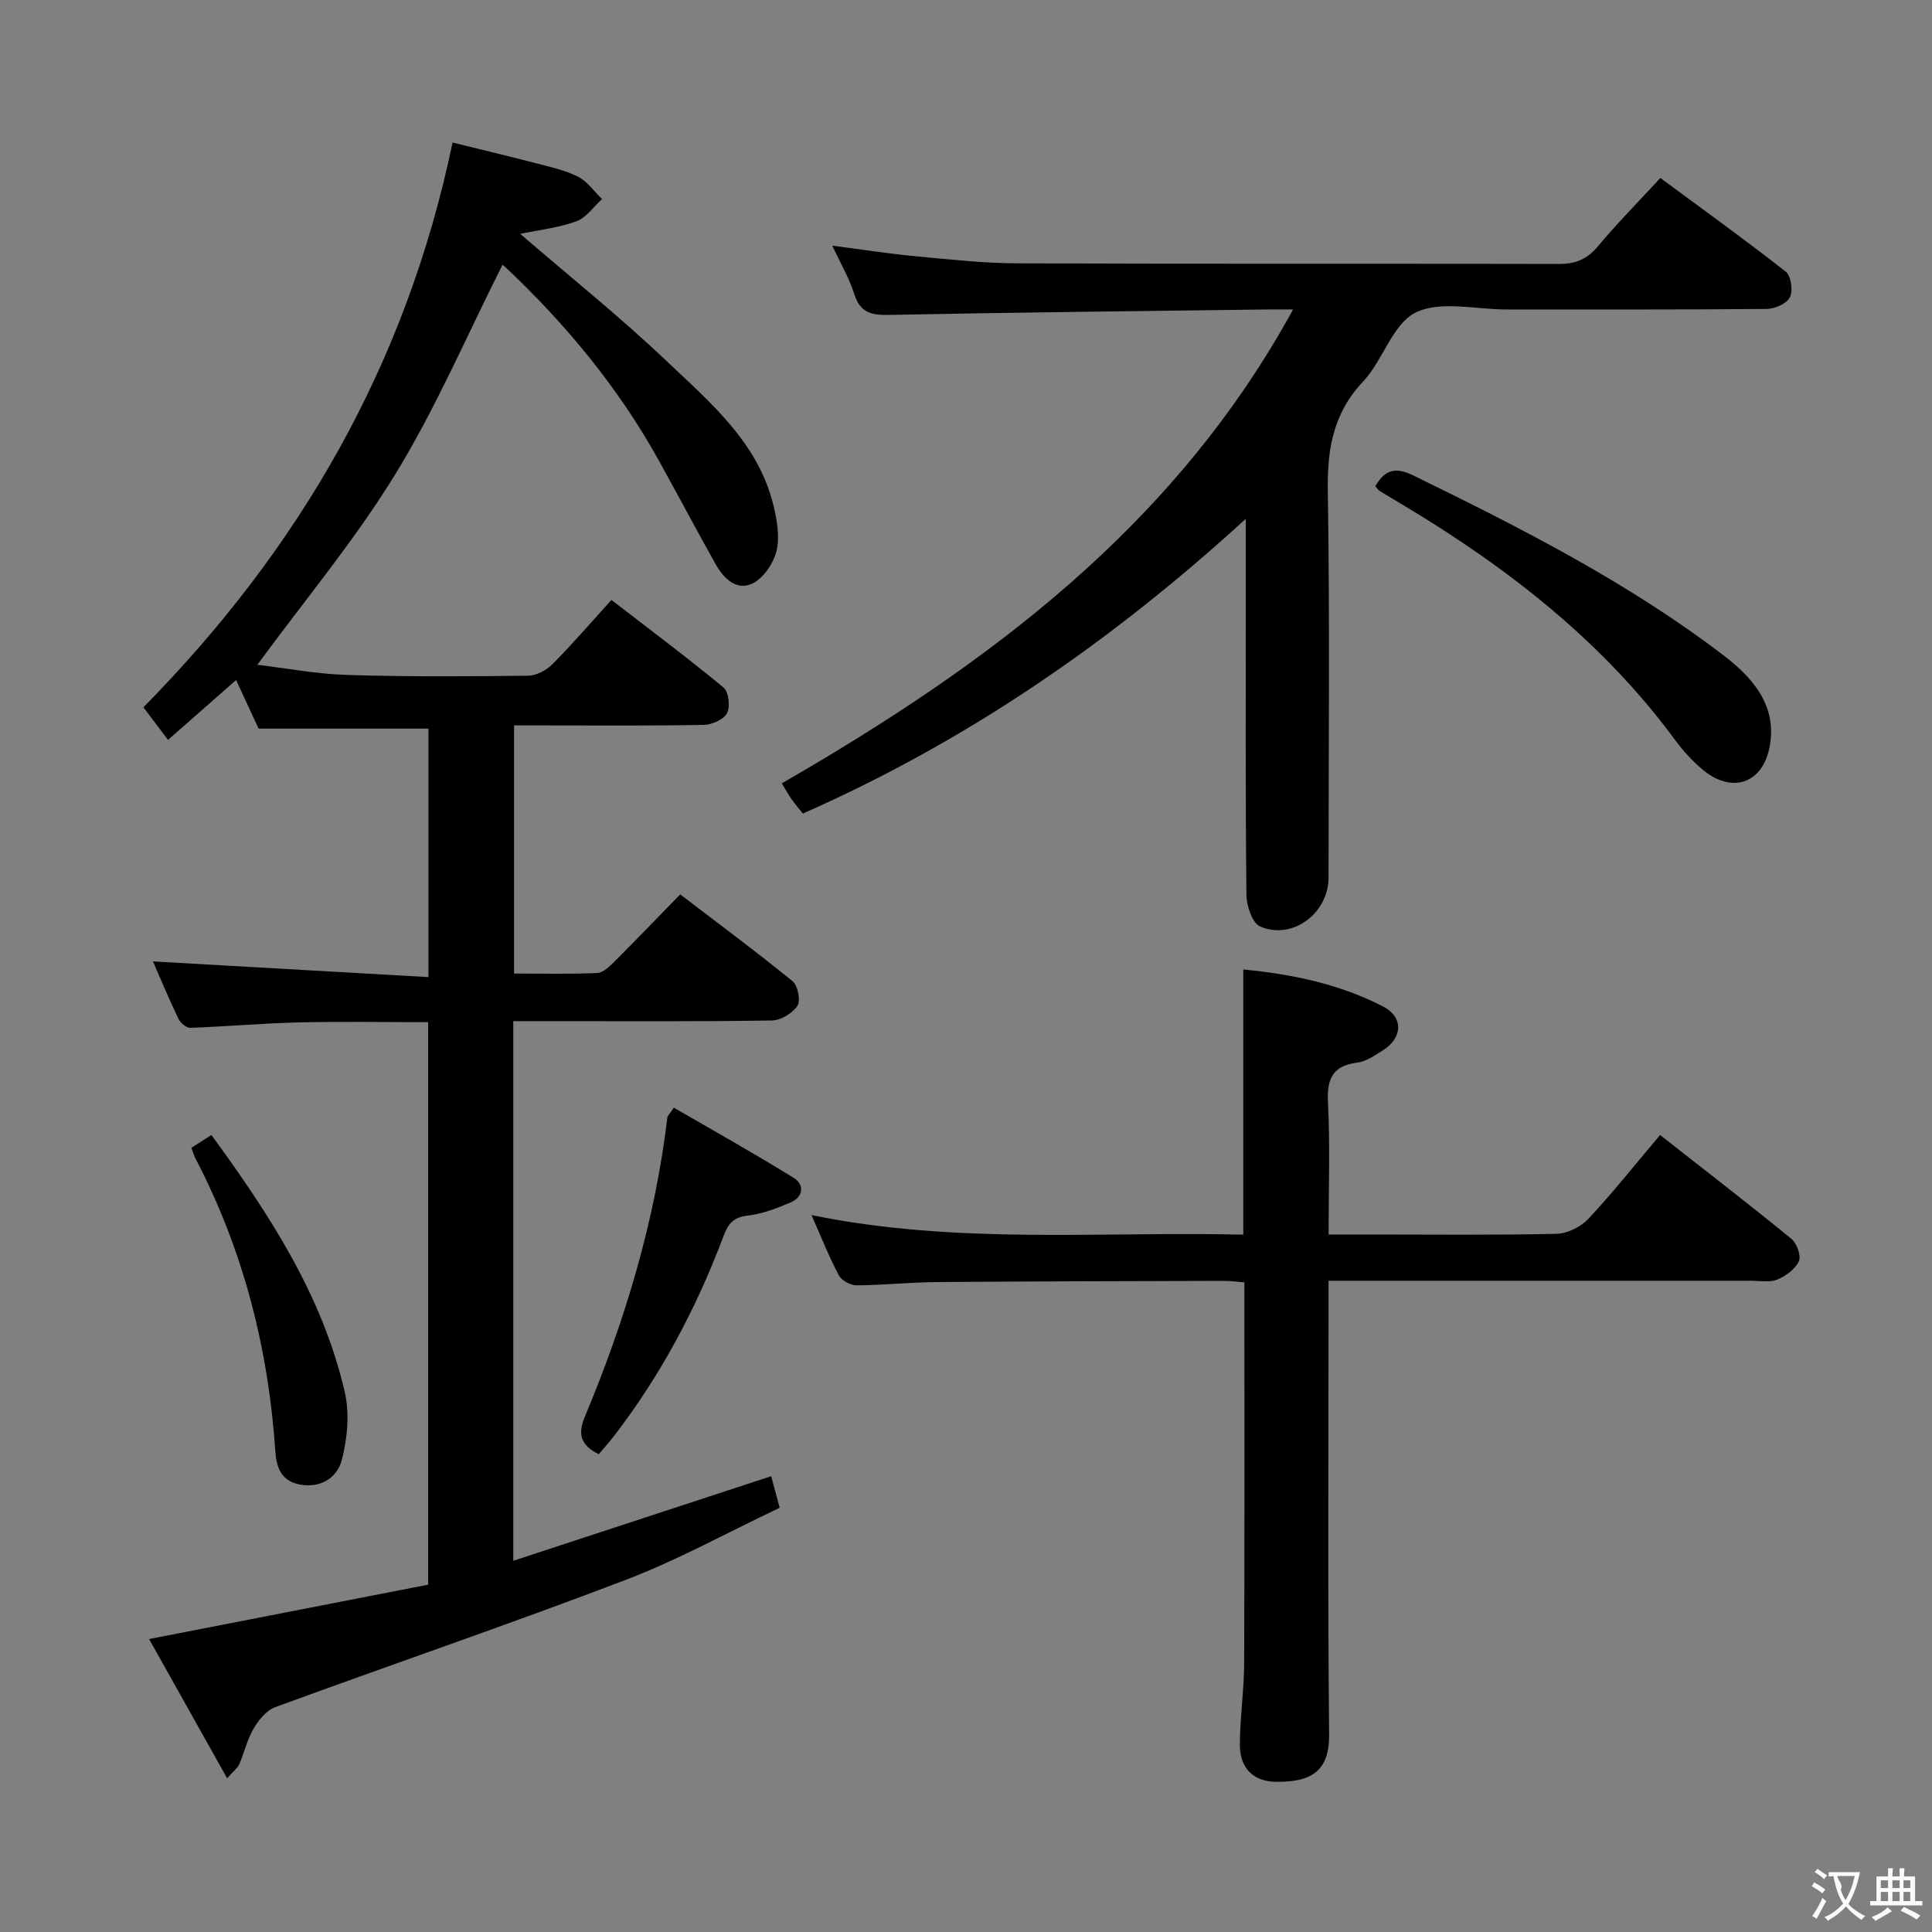 <svg enable-background="new 0 0 400 400" viewBox="0 0 400 400" xmlns="http://www.w3.org/2000/svg"><rect x="0" y="0" width="400" height="400" fill="#808080" stroke="none"/><g fill="#010000"><path d="m106.27 323.14c18.24-5.98 35.72-11.71 53.4-17.51.52 1.93 1.02 3.82 1.75 6.54-10.71 5.07-21.04 10.8-31.98 14.97-24.02 9.16-48.36 17.47-72.49 26.32-1.81.66-3.41 2.67-4.45 4.44-1.32 2.25-1.92 4.92-2.95 7.36-.3.7-1.02 1.22-2.52 2.92-5.57-9.94-10.79-19.24-16.16-28.83 19.64-3.83 38.62-7.53 57.77-11.26 0-39.09 0-77.53 0-116.46-8.96 0-17.91-.16-26.85.05-7.47.18-14.93.85-22.4 1.12-.81.03-2.03-1.02-2.44-1.87-1.94-4.03-3.66-8.16-5.29-11.88 18.98 1.08 37.88 2.15 57.05 3.25 0-18.01 0-34.63 0-51.45-11.58 0-23.11 0-35.17 0-1.3-2.81-2.88-6.23-4.66-10.06-4.76 4.19-9.2 8.1-14.09 12.4-1.88-2.5-3.52-4.67-5.1-6.75 32.38-32.87 54.42-70.95 64.01-116.93 5.53 1.37 11.24 2.72 16.92 4.2 3.05.8 6.22 1.46 9 2.84 1.96.98 3.37 3.07 5.03 4.66-1.75 1.58-3.25 3.84-5.31 4.6-3.62 1.34-7.58 1.76-11.63 2.61 10.32 8.9 20.7 17.21 30.31 26.34 9.1 8.64 19.05 16.95 22.16 30.06.71 3.01 1.29 6.4.58 9.28-.63 2.54-2.67 5.56-4.92 6.68-3.29 1.63-5.99-.97-7.64-3.91-3.99-7.11-7.8-14.31-11.75-21.44-8.39-15.14-19.27-28.32-31.85-40.15-.44-.42-1.01-.71-.58-.42-7.34 14.55-13.74 29.55-22.16 43.3-8.37 13.66-18.76 26.08-28.58 39.47 5.88.7 12.2 1.91 18.55 2.11 12.49.39 24.99.3 37.49.16 1.7-.02 3.77-1.1 5.02-2.35 4.1-4.12 7.9-8.54 12.25-13.34 7.88 6.08 15.69 11.92 23.2 18.13 1.08.89 1.43 3.97.73 5.32-.68 1.32-3.12 2.38-4.81 2.42-11.16.21-22.33.11-33.5.11-1.81 0-3.61 0-5.78 0v51.37c5.68 0 11.46.14 17.22-.11 1.24-.05 2.57-1.37 3.59-2.39 4.46-4.45 8.82-9 13.59-13.89 8.09 6.19 15.82 11.91 23.27 17.99 1.09.89 1.7 4.01 1 5.08-1.03 1.55-3.44 3.01-5.29 3.04-15 .24-30 .14-44.99.14-2.78 0-5.57 0-8.55 0z"/><path d="m267.72 64.07c-2.49 0-3.94-.02-5.39 0-26.14.34-52.28.61-78.42 1.13-3.66.07-5.86-.57-7.05-4.33-1.02-3.25-2.8-6.26-4.54-10.01 6.26.81 11.62 1.66 17.01 2.17 7.11.66 14.24 1.47 21.36 1.49 37.33.15 74.65.03 111.98.13 3.47.01 5.9-.93 8.15-3.64 3.93-4.72 8.27-9.1 12.94-14.16 8.77 6.48 17.51 12.76 25.97 19.4 1.1.86 1.52 3.95.85 5.3-.65 1.31-3.11 2.39-4.79 2.41-17.99.17-35.99.1-53.99.11-6.33 0-13.62-1.88-18.71.64-4.79 2.37-6.75 9.9-10.88 14.29-6.22 6.59-7.44 14.01-7.3 22.69.42 26.65.16 53.32.15 79.98 0 7.4-7.44 13.03-14.15 10.16-1.63-.7-2.83-4.28-2.85-6.54-.22-20.66-.13-41.32-.13-61.99 0-4.83 0-9.66 0-15.89-27.82 25.45-57.73 46.04-91.71 61.03-.69-.87-1.53-1.85-2.28-2.9-.67-.95-1.23-1.97-2.08-3.35 42.48-24.51 81.2-53.04 105.86-98.12z"/><path d="m168.01 251.57c30.14 6.17 59.87 3.35 89.4 4.05 0-18.6 0-36.5 0-54.9 10.07.96 19.89 3 28.96 7.67 4.22 2.18 4.06 6.45 0 9.03-1.67 1.06-3.48 2.34-5.35 2.58-5.3.67-6.32 3.53-6.07 8.43.44 8.79.12 17.63.12 27.16h9.18c12.67 0 25.34.15 38-.14 2.26-.05 5.04-1.43 6.61-3.11 5.1-5.45 9.74-11.31 14.84-17.35 9.23 7.25 18.32 14.25 27.2 21.5 1.12.92 2.05 3.53 1.53 4.65-.76 1.64-2.72 3.07-4.5 3.79-1.59.64-3.61.23-5.45.23-27.17.01-54.33 0-81.5 0-1.79 0-3.59 0-5.92 0v5.9c0 29.33-.18 58.67.12 88 .08 7.57-3.59 9.95-11.05 9.84-4.71-.07-7.43-2.88-7.43-7.62.01-5.64.87-11.28.89-16.92.1-26.14.05-52.28.05-78.86-1.47-.11-2.9-.32-4.34-.31-19.83.06-39.66.09-59.49.25-5.48.05-10.96.64-16.44.67-1.26.01-3.12-.98-3.69-2.05-2.01-3.78-3.59-7.8-5.67-12.49z"/><path d="m284.75 100.63c2.04-3.44 4.2-3.98 7.86-2.19 22.29 10.89 44.4 22.11 64.2 37.22 5.93 4.53 11.19 10.33 9.58 18.91-1.46 7.78-7.97 9.86-14.05 4.63-2.01-1.72-3.85-3.72-5.42-5.85-15.06-20.49-34.65-35.72-56.22-48.67-1.71-1.03-3.43-2.03-5.13-3.08-.26-.15-.42-.49-.82-.97z"/><path d="m123.97 301.08c-3.67-1.81-4.43-4.08-2.91-7.71 8.34-19.93 14.55-40.48 17.11-62.01.03-.29.35-.55 1.34-2.03 8.22 4.77 16.64 9.47 24.82 14.54 2.23 1.38 2.03 3.92-.61 5.06-2.86 1.24-5.9 2.4-8.96 2.75-3.05.35-4.06 1.83-5.03 4.42-5.53 14.67-12.81 28.41-22.36 40.89-1.08 1.43-2.29 2.77-3.4 4.09z"/><path d="m39.61 237.65c1.52-.97 2.71-1.74 4.16-2.66 12.06 16.5 23.03 33.3 27.62 53.27 1.02 4.45.53 9.6-.64 14.07-.91 3.48-4.2 5.82-8.61 5.04-4-.71-4.92-3.68-5.14-6.92-1.43-21.27-6.6-41.5-16.46-60.47-.31-.57-.49-1.2-.93-2.33z"/></g><path d="m377.9 391.2c-.2.3-.4.5-.6.8-.7-.6-1.4-1-2.2-1.5.2-.3.4-.5.5-.8.6.4 1.4.8 2.3 1.5zm-1.8 6.1c-.2-.2-.5-.4-.9-.6.4-.6.8-1.2 1.2-1.9s.7-1.3.9-1.9c.3.3.5.5.8.7-.7 1.3-1.4 2.6-2 3.7zm2.2-9c-.3.3-.5.5-.6.8-.6-.6-1.3-1.1-2-1.5.3-.3.5-.5.6-.7.6.5 1.3.9 2 1.4zm.3.2v-.9h2 4.5c-.3 1.3-.6 2.5-1 3.6s-.9 2.1-1.4 3c.4.5 1 1 1.6 1.4s1.2.8 1.9 1.1c-.3.2-.5.4-.8.8-.4-.3-1-.7-1.6-1.2s-1.2-1.1-1.6-1.6c-.5.6-1.1 1.1-1.7 1.6s-1.4.9-2.1 1.4c-.1-.3-.3-.5-.7-.8.6-.2 1.2-.5 1.9-1s1.4-1.1 2-1.8c-.5-.8-.9-1.6-1.2-2.5s-.6-2-.8-3.2c-.4.1-.7.1-1 .1zm2.5 2.7c.3 1 .7 1.7 1 2.2.3-.5.6-1.1 1-2s.6-1.9.9-3h-3.2-.4c.1.9 1.3 1.8.7 2.8z" fill="#fbfafa"/><path d="m396.5 388.5v1.5 3.6h1.5v.9c-.4 0-1 0-1.7 0h-7.9c-.5 0-.9 0-1.2 0v-.9h1.3v-3.5c0-.7 0-1.2 0-1.6h2.4c0-.8 0-1.4 0-1.7h1c0 .3-.1.8-.1 1.7h1.5c0-.8 0-1.4 0-1.7h1c0 .3-.1.9-.1 1.7zm-8.2 9.2c-.2-.3-.5-.5-.8-.8.8-.3 1.4-.6 1.9-.9s1-.7 1.4-1.1c.3.3.6.5.9.8-1.6 1-2.8 1.6-3.4 2zm2.6-6.8v-1.6h-1.5v1.6zm0 2.7v-1.9h-1.5v1.9zm2.4-2.7v-1.6h-1.5v1.6zm0 2.7v-1.9h-1.5v1.9zm.2 2 .7-.8c.4.2.9.5 1.6.8s1.3.7 1.8 1c-.3.3-.5.5-.8.8-.4-.3-1.5-1-3.3-1.8zm2-4.7v-1.6h-1.4v1.6zm0 2.7v-1.9h-1.4v1.9z" fill="#fbfafa"/></svg>